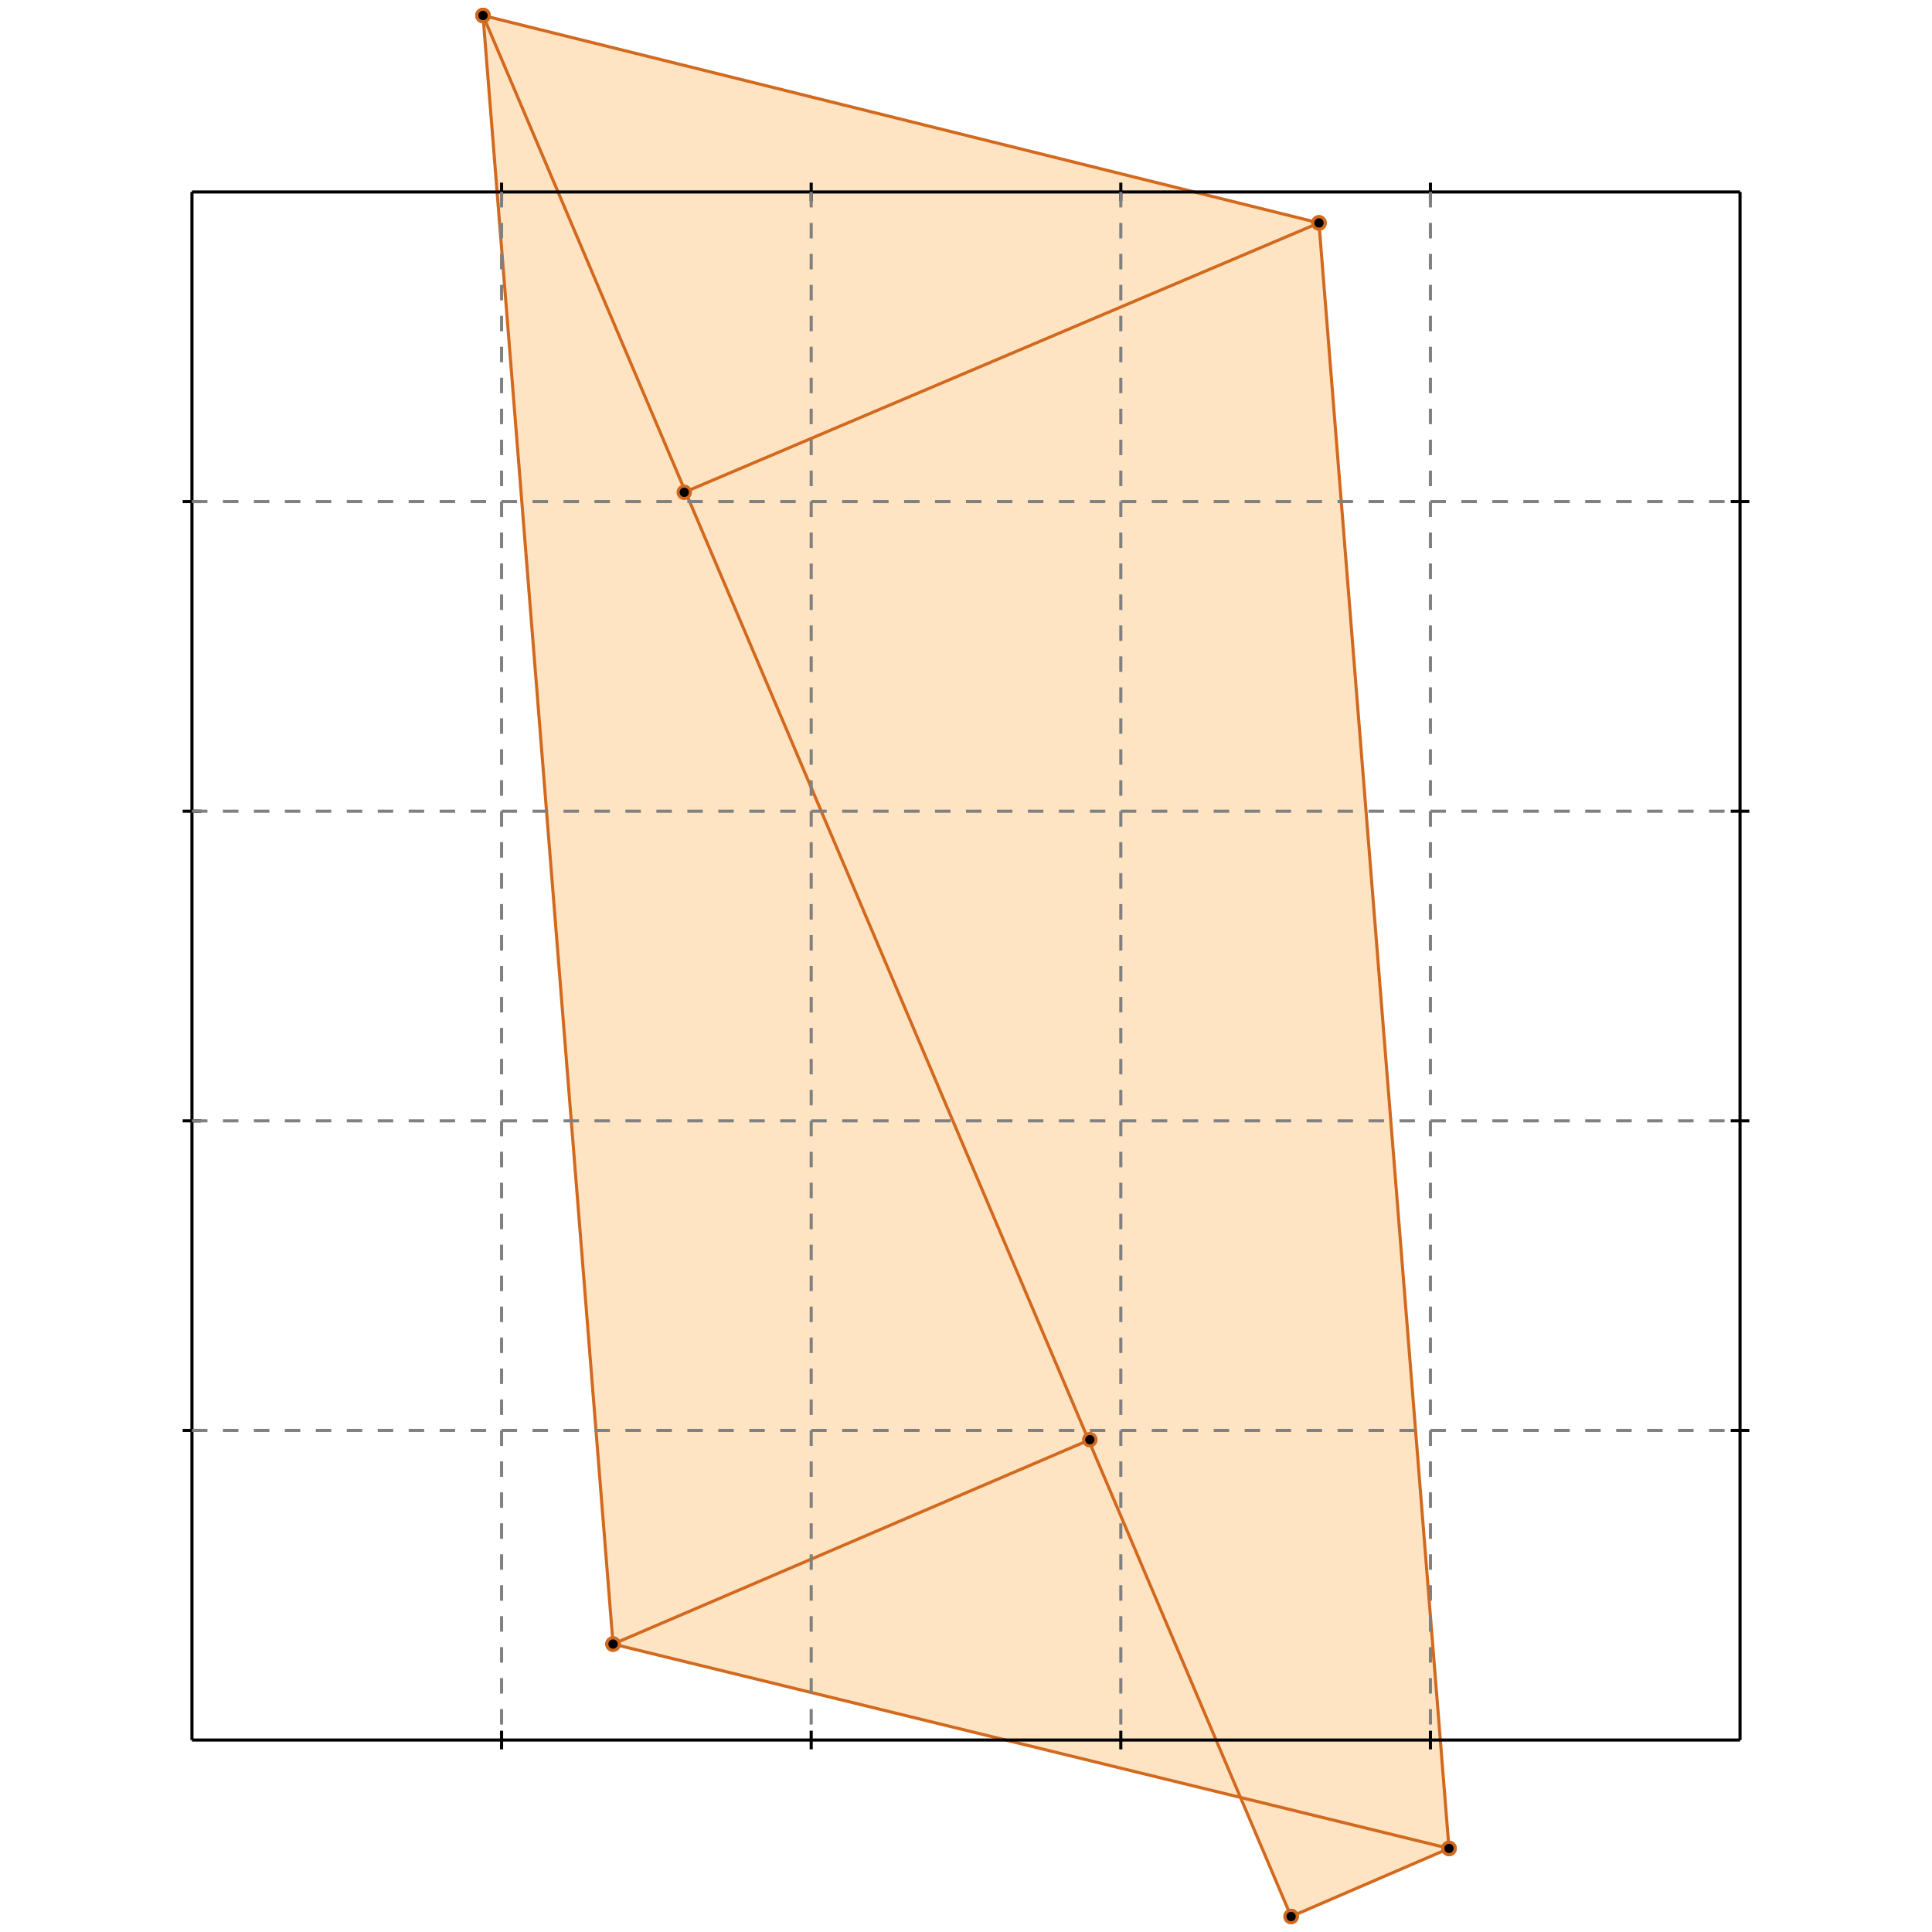 <?xml version="1.0" standalone="no"?>
<!DOCTYPE svg PUBLIC "-//W3C//DTD SVG 1.1//EN" 
  "http://www.w3.org/Graphics/SVG/1.1/DTD/svg11.dtd">
<svg width="624" height="624" version="1.1" id="toplevel"
    xmlns="http://www.w3.org/2000/svg"
    xmlns:xlink="http://www.w3.org/1999/xlink">
  <polygon points="417,619 468,597 426,72 156,5 198,531 400,580" fill="bisque"/>
  <g stroke="chocolate" stroke-width="1">
    <line x1="417" y1="619" x2="156" y2="5"/>
    <circle cx="417" cy="619" r="2"/>
    <circle cx="156" cy="5" r="2"/>
  </g>
  <g stroke="chocolate" stroke-width="1">
    <line x1="468" y1="597" x2="198" y2="531"/>
    <circle cx="468" cy="597" r="2"/>
    <circle cx="198" cy="531" r="2"/>
  </g>
  <g stroke="chocolate" stroke-width="1">
    <line x1="198" y1="531" x2="156" y2="5"/>
    <circle cx="198" cy="531" r="2"/>
    <circle cx="156" cy="5" r="2"/>
  </g>
  <g stroke="chocolate" stroke-width="1">
    <line x1="468" y1="597" x2="426" y2="72"/>
    <circle cx="468" cy="597" r="2"/>
    <circle cx="426" cy="72" r="2"/>
  </g>
  <g stroke="chocolate" stroke-width="1">
    <line x1="417" y1="619" x2="468" y2="597"/>
    <circle cx="417" cy="619" r="2"/>
    <circle cx="468" cy="597" r="2"/>
  </g>
  <g stroke="chocolate" stroke-width="1">
    <line x1="198" y1="531" x2="352" y2="465"/>
    <circle cx="198" cy="531" r="2"/>
    <circle cx="352" cy="465" r="2"/>
  </g>
  <g stroke="chocolate" stroke-width="1">
    <line x1="426" y1="72" x2="156" y2="5"/>
    <circle cx="426" cy="72" r="2"/>
    <circle cx="156" cy="5" r="2"/>
  </g>
  <g stroke="chocolate" stroke-width="1">
    <line x1="221" y1="159" x2="426" y2="72"/>
    <circle cx="221" cy="159" r="2"/>
    <circle cx="426" cy="72" r="2"/>
  </g>
  <g stroke="black" stroke-width="1">
    <line x1="62" y1="62" x2="562" y2="62"/>
    <line x1="62" y1="62" x2="62" y2="562"/>
    <line x1="562" y1="562" x2="62" y2="562"/>
    <line x1="562" y1="562" x2="562" y2="62"/>
    <line x1="162" y1="59" x2="162" y2="65"/>
    <line x1="59" y1="162" x2="65" y2="162"/>
    <line x1="162" y1="559" x2="162" y2="565"/>
    <line x1="559" y1="162" x2="565" y2="162"/>
    <line x1="262" y1="59" x2="262" y2="65"/>
    <line x1="59" y1="262" x2="65" y2="262"/>
    <line x1="262" y1="559" x2="262" y2="565"/>
    <line x1="559" y1="262" x2="565" y2="262"/>
    <line x1="362" y1="59" x2="362" y2="65"/>
    <line x1="59" y1="362" x2="65" y2="362"/>
    <line x1="362" y1="559" x2="362" y2="565"/>
    <line x1="559" y1="362" x2="565" y2="362"/>
    <line x1="462" y1="59" x2="462" y2="65"/>
    <line x1="59" y1="462" x2="65" y2="462"/>
    <line x1="462" y1="559" x2="462" y2="565"/>
    <line x1="559" y1="462" x2="565" y2="462"/>
  </g>
  <g stroke="gray" stroke-width="1" stroke-dasharray="5,5">
    <line x1="162" y1="62" x2="162" y2="562"/>
    <line x1="62" y1="162" x2="562" y2="162"/>
    <line x1="262" y1="62" x2="262" y2="562"/>
    <line x1="62" y1="262" x2="562" y2="262"/>
    <line x1="362" y1="62" x2="362" y2="562"/>
    <line x1="62" y1="362" x2="562" y2="362"/>
    <line x1="462" y1="62" x2="462" y2="562"/>
    <line x1="62" y1="462" x2="562" y2="462"/>
  </g>
</svg>
